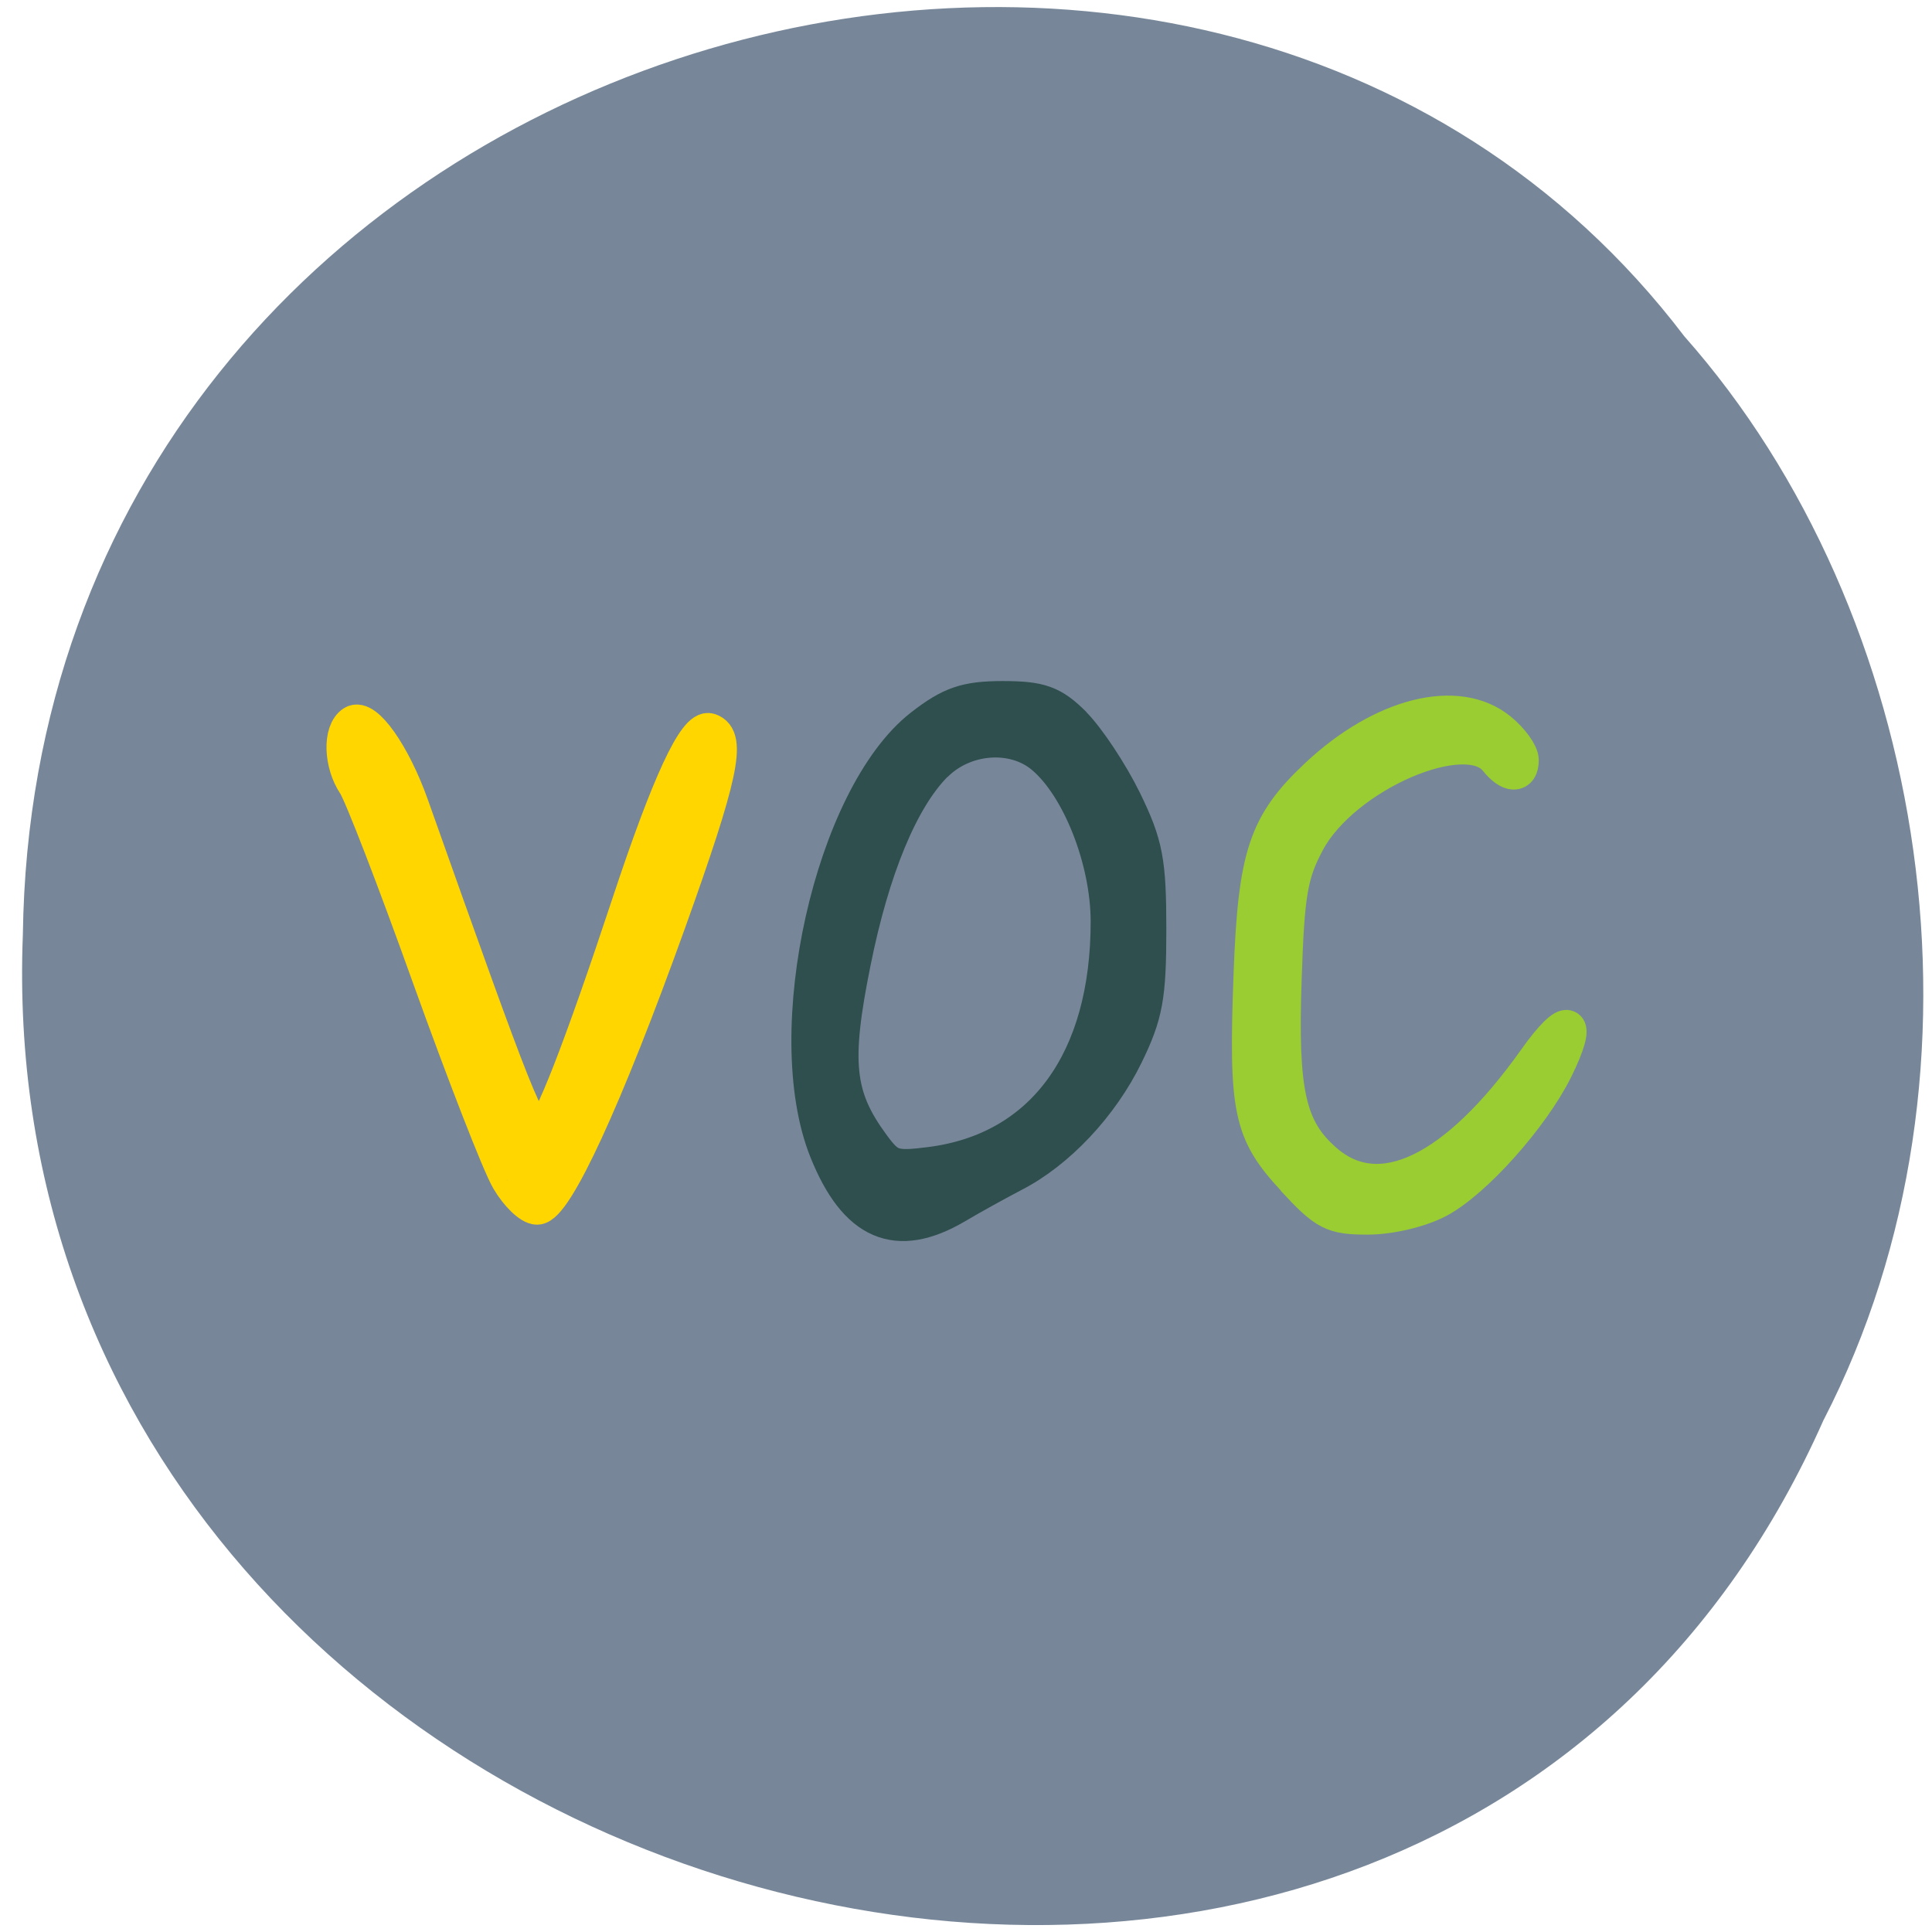 <svg xmlns="http://www.w3.org/2000/svg" viewBox="0 0 48 48"><path d="m 45.31 35.27 c -9.973 22.512 -45.703 12.473 -44.742 -12.05 c 0.297 -22.289 29.2 -30.742 41.28 -14.863 c 6.078 6.863 7.938 18.238 3.461 26.918" fill="#778799" fill-opacity="0.996"/><g transform="scale(0.188)"><path d="m 67.21 155.88 c -1.188 -2 -5.875 -14.08 -10.458 -26.833 c -4.563 -12.75 -8.979 -24.19 -9.813 -25.417 c -1.833 -2.729 -1.958 -6.958 -0.25 -8.06 c 1.604 -1.021 5.25 4.146 7.625 10.813 c 14.188 40 15.375 42.979 17.15 42.979 c 1.167 0 5.333 -10.688 11.708 -29.958 c 5.229 -15.792 8.771 -23.438 10.604 -22.813 c 2.563 0.875 1.479 5.938 -5.417 25.19 c -8.375 23.313 -15.02 37.729 -17.375 37.729 c -0.917 0 -2.604 -1.625 -3.771 -3.625" fill="#ffd600" stroke="#ffd600" stroke-width="4.671"/><path d="m 141.81 95.85 c 1.854 1.875 4.833 6.375 6.625 10.02 c 2.813 5.792 3.229 7.958 3.229 16.979 c 0 8.833 -0.438 11.208 -3.02 16.5 c -3.25 6.667 -8.979 12.75 -14.813 15.729 c -1.979 1.042 -5.417 2.917 -7.583 4.208 c -7.75 4.542 -13.02 2.271 -16.854 -7.271 c -6.25 -15.604 0.729 -46.729 12.521 -55.917 c 3.771 -2.938 5.813 -3.625 10.604 -3.625 c 4.938 0 6.5 0.563 9.313 3.375 m -18.375 5.083 c -4.521 4.563 -8.354 13.813 -10.833 26.17 c -2.688 13.271 -2.208 17.854 2.5 24.271 c 2.229 3.063 2.938 3.292 7.833 2.667 c 14.979 -1.896 23.667 -13.792 23.646 -32.31 c -0.021 -8.125 -3.833 -17.813 -8.625 -21.854 c -3.979 -3.375 -10.604 -2.875 -14.521 1.083" fill="#2f4e4e" stroke="#2f4e4e" stroke-width="4.939"/><path d="m 171 155.77 c -5.708 -6.167 -6.313 -9.02 -5.646 -27 c 0.583 -15.771 1.958 -19.875 8.729 -26.23 c 8.583 -8.06 18.542 -10.563 24.08 -6.04 c 1.583 1.292 2.854 3.063 2.854 3.958 c 0 2.104 -1.542 2.063 -3.25 -0.083 c -4.02 -5.04 -20.229 1.979 -24.979 10.813 c -2.292 4.271 -2.729 6.792 -3.104 18.13 c -0.521 15.08 0.542 19.896 5.396 24.13 c 7.208 6.313 17.333 1.438 27.875 -13.417 c 4.375 -6.167 5.896 -5.458 2.604 1.229 c -3.125 6.313 -10.708 14.813 -15.5 17.354 c -2.396 1.271 -6.354 2.208 -9.292 2.208 c -4.646 0 -5.563 -0.458 -9.792 -5.04" fill="#9acd31" stroke="#9acd31" stroke-width="4.671"/></g></svg>